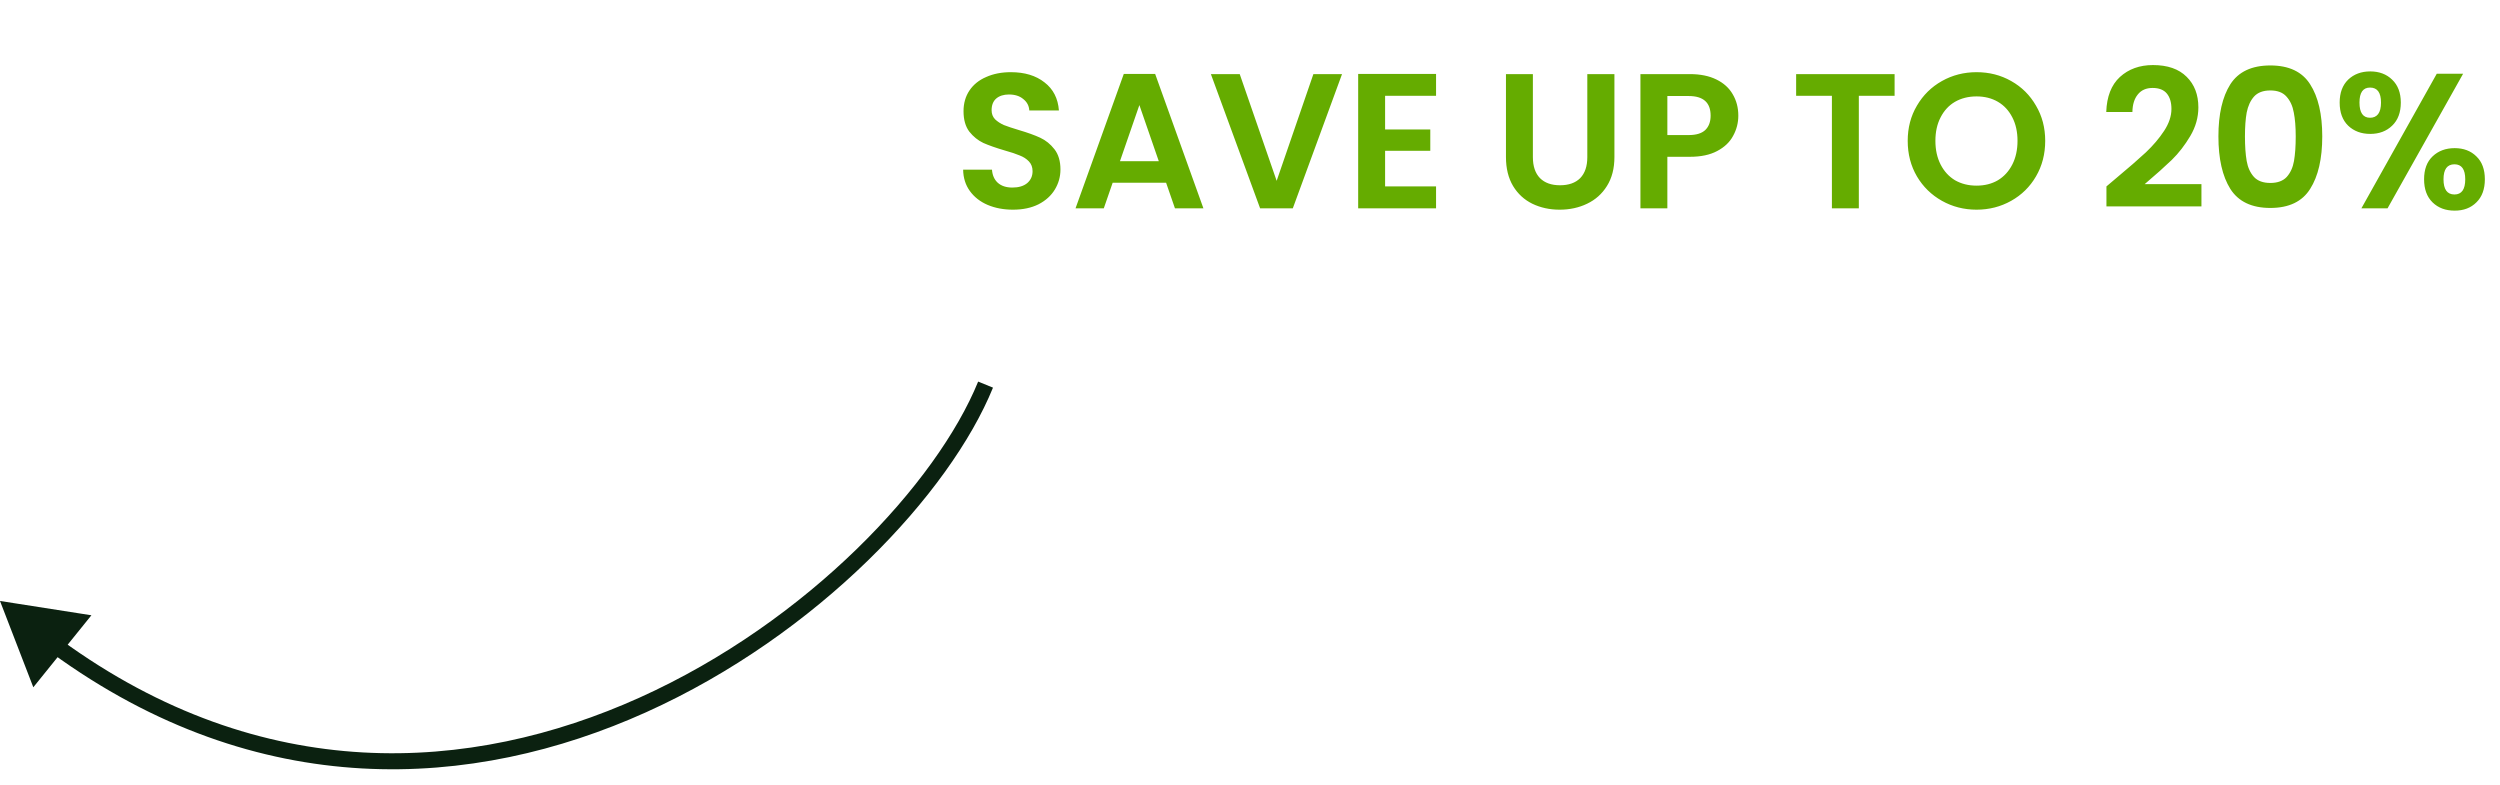 <svg width="156" height="49" viewBox="0 0 156 49" fill="none" xmlns="http://www.w3.org/2000/svg">
<path d="M0 37.5L2.079 42.886L5.704 38.393L0 37.5ZM61.037 23.811C58.464 30.126 50.456 38.78 39.902 43.534C29.382 48.273 16.395 49.111 3.799 39.924L3.21 40.732C16.153 50.172 29.534 49.301 40.313 44.446C51.057 39.606 59.277 30.781 61.963 24.189L61.037 23.811Z" fill="#0B2110"/>
<path d="M63.208 13.084C62.624 13.084 62.096 12.984 61.624 12.784C61.16 12.584 60.792 12.296 60.52 11.92C60.248 11.544 60.108 11.1 60.1 10.588H61.9C61.924 10.932 62.044 11.204 62.26 11.404C62.484 11.604 62.788 11.704 63.172 11.704C63.564 11.704 63.872 11.612 64.096 11.428C64.32 11.236 64.432 10.988 64.432 10.684C64.432 10.436 64.356 10.232 64.204 10.072C64.052 9.912 63.86 9.788 63.628 9.7C63.404 9.604 63.092 9.5 62.692 9.388C62.148 9.228 61.704 9.072 61.36 8.92C61.024 8.76 60.732 8.524 60.484 8.212C60.244 7.892 60.124 7.468 60.124 6.94C60.124 6.444 60.248 6.012 60.496 5.644C60.744 5.276 61.092 4.996 61.54 4.804C61.988 4.604 62.5 4.504 63.076 4.504C63.94 4.504 64.64 4.716 65.176 5.14C65.72 5.556 66.02 6.14 66.076 6.892H64.228C64.212 6.604 64.088 6.368 63.856 6.184C63.632 5.992 63.332 5.896 62.956 5.896C62.628 5.896 62.364 5.98 62.164 6.148C61.972 6.316 61.876 6.56 61.876 6.88C61.876 7.104 61.948 7.292 62.092 7.444C62.244 7.588 62.428 7.708 62.644 7.804C62.868 7.892 63.18 7.996 63.58 8.116C64.124 8.276 64.568 8.436 64.912 8.596C65.256 8.756 65.552 8.996 65.8 9.316C66.048 9.636 66.172 10.056 66.172 10.576C66.172 11.024 66.056 11.44 65.824 11.824C65.592 12.208 65.252 12.516 64.804 12.748C64.356 12.972 63.824 13.084 63.208 13.084ZM72.765 11.404H69.429L68.877 13H67.113L70.125 4.612H72.081L75.093 13H73.317L72.765 11.404ZM72.309 10.06L71.097 6.556L69.885 10.06H72.309ZM83.743 4.624L80.671 13H78.631L75.559 4.624H77.359L79.663 11.284L81.955 4.624H83.743ZM86.43 5.98V8.08H89.25V9.412H86.43V11.632H89.61V13H84.75V4.612H89.61V5.98H86.43ZM95.652 4.624V9.808C95.652 10.376 95.8 10.812 96.096 11.116C96.392 11.412 96.808 11.56 97.344 11.56C97.888 11.56 98.308 11.412 98.604 11.116C98.9 10.812 99.048 10.376 99.048 9.808V4.624H100.74V9.796C100.74 10.508 100.584 11.112 100.272 11.608C99.968 12.096 99.556 12.464 99.036 12.712C98.524 12.96 97.952 13.084 97.32 13.084C96.696 13.084 96.128 12.96 95.616 12.712C95.112 12.464 94.712 12.096 94.416 11.608C94.12 11.112 93.972 10.508 93.972 9.796V4.624H95.652ZM108.471 7.216C108.471 7.664 108.363 8.084 108.147 8.476C107.939 8.868 107.607 9.184 107.151 9.424C106.703 9.664 106.135 9.784 105.447 9.784H104.043V13H102.363V4.624H105.447C106.095 4.624 106.647 4.736 107.103 4.96C107.559 5.184 107.899 5.492 108.123 5.884C108.355 6.276 108.471 6.72 108.471 7.216ZM105.375 8.428C105.839 8.428 106.183 8.324 106.407 8.116C106.631 7.9 106.743 7.6 106.743 7.216C106.743 6.4 106.287 5.992 105.375 5.992H104.043V8.428H105.375ZM118.223 4.624V5.98H115.991V13H114.311V5.98H112.079V4.624H118.223ZM123.337 13.084C122.553 13.084 121.833 12.9 121.177 12.532C120.521 12.164 120.001 11.656 119.617 11.008C119.233 10.352 119.041 9.612 119.041 8.788C119.041 7.972 119.233 7.24 119.617 6.592C120.001 5.936 120.521 5.424 121.177 5.056C121.833 4.688 122.553 4.504 123.337 4.504C124.129 4.504 124.849 4.688 125.497 5.056C126.153 5.424 126.669 5.936 127.045 6.592C127.429 7.24 127.621 7.972 127.621 8.788C127.621 9.612 127.429 10.352 127.045 11.008C126.669 11.656 126.153 12.164 125.497 12.532C124.841 12.9 124.121 13.084 123.337 13.084ZM123.337 11.584C123.841 11.584 124.285 11.472 124.669 11.248C125.053 11.016 125.353 10.688 125.569 10.264C125.785 9.84 125.893 9.348 125.893 8.788C125.893 8.228 125.785 7.74 125.569 7.324C125.353 6.9 125.053 6.576 124.669 6.352C124.285 6.128 123.841 6.016 123.337 6.016C122.833 6.016 122.385 6.128 121.993 6.352C121.609 6.576 121.309 6.9 121.093 7.324C120.877 7.74 120.769 8.228 120.769 8.788C120.769 9.348 120.877 9.84 121.093 10.264C121.309 10.688 121.609 11.016 121.993 11.248C122.385 11.472 122.833 11.584 123.337 11.584ZM132.066 11.104C132.834 10.464 133.446 9.932 133.902 9.508C134.358 9.076 134.738 8.628 135.042 8.164C135.346 7.7 135.498 7.244 135.498 6.796C135.498 6.388 135.402 6.068 135.21 5.836C135.018 5.604 134.722 5.488 134.322 5.488C133.922 5.488 133.614 5.624 133.398 5.896C133.182 6.16 133.07 6.524 133.062 6.988H131.43C131.462 6.028 131.746 5.3 132.282 4.804C132.826 4.308 133.514 4.06 134.346 4.06C135.258 4.06 135.958 4.304 136.446 4.792C136.934 5.272 137.178 5.908 137.178 6.7C137.178 7.324 137.01 7.92 136.674 8.488C136.338 9.056 135.954 9.552 135.522 9.976C135.09 10.392 134.526 10.896 133.83 11.488H137.37V12.88H131.442V11.632L132.066 11.104ZM138.429 8.512C138.429 7.128 138.677 6.044 139.173 5.26C139.677 4.476 140.509 4.084 141.669 4.084C142.829 4.084 143.657 4.476 144.153 5.26C144.657 6.044 144.909 7.128 144.909 8.512C144.909 9.904 144.657 10.996 144.153 11.788C143.657 12.58 142.829 12.976 141.669 12.976C140.509 12.976 139.677 12.58 139.173 11.788C138.677 10.996 138.429 9.904 138.429 8.512ZM143.253 8.512C143.253 7.92 143.213 7.424 143.133 7.024C143.061 6.616 142.909 6.284 142.677 6.028C142.453 5.772 142.117 5.644 141.669 5.644C141.221 5.644 140.881 5.772 140.649 6.028C140.425 6.284 140.273 6.616 140.193 7.024C140.121 7.424 140.085 7.92 140.085 8.512C140.085 9.12 140.121 9.632 140.193 10.048C140.265 10.456 140.417 10.788 140.649 11.044C140.881 11.292 141.221 11.416 141.669 11.416C142.117 11.416 142.457 11.292 142.689 11.044C142.921 10.788 143.073 10.456 143.145 10.048C143.217 9.632 143.253 9.12 143.253 8.512ZM145.995 6.4C145.995 5.792 146.171 5.316 146.523 4.972C146.883 4.628 147.343 4.456 147.903 4.456C148.463 4.456 148.919 4.628 149.271 4.972C149.631 5.316 149.811 5.792 149.811 6.4C149.811 7.016 149.631 7.496 149.271 7.84C148.919 8.184 148.463 8.356 147.903 8.356C147.343 8.356 146.883 8.184 146.523 7.84C146.171 7.496 145.995 7.016 145.995 6.4ZM153.699 4.6L148.983 13H147.351L152.055 4.6H153.699ZM147.891 5.464C147.451 5.464 147.231 5.776 147.231 6.4C147.231 7.032 147.451 7.348 147.891 7.348C148.107 7.348 148.275 7.272 148.395 7.12C148.515 6.96 148.575 6.72 148.575 6.4C148.575 5.776 148.347 5.464 147.891 5.464ZM151.263 11.188C151.263 10.572 151.439 10.096 151.791 9.76C152.151 9.416 152.611 9.244 153.171 9.244C153.731 9.244 154.183 9.416 154.527 9.76C154.879 10.096 155.055 10.572 155.055 11.188C155.055 11.804 154.879 12.284 154.527 12.628C154.183 12.972 153.731 13.144 153.171 13.144C152.603 13.144 152.143 12.972 151.791 12.628C151.439 12.284 151.263 11.804 151.263 11.188ZM153.159 10.252C152.703 10.252 152.475 10.564 152.475 11.188C152.475 11.82 152.703 12.136 153.159 12.136C153.607 12.136 153.831 11.82 153.831 11.188C153.831 10.564 153.607 10.252 153.159 10.252Z" fill="#65AC00"/>
</svg>
